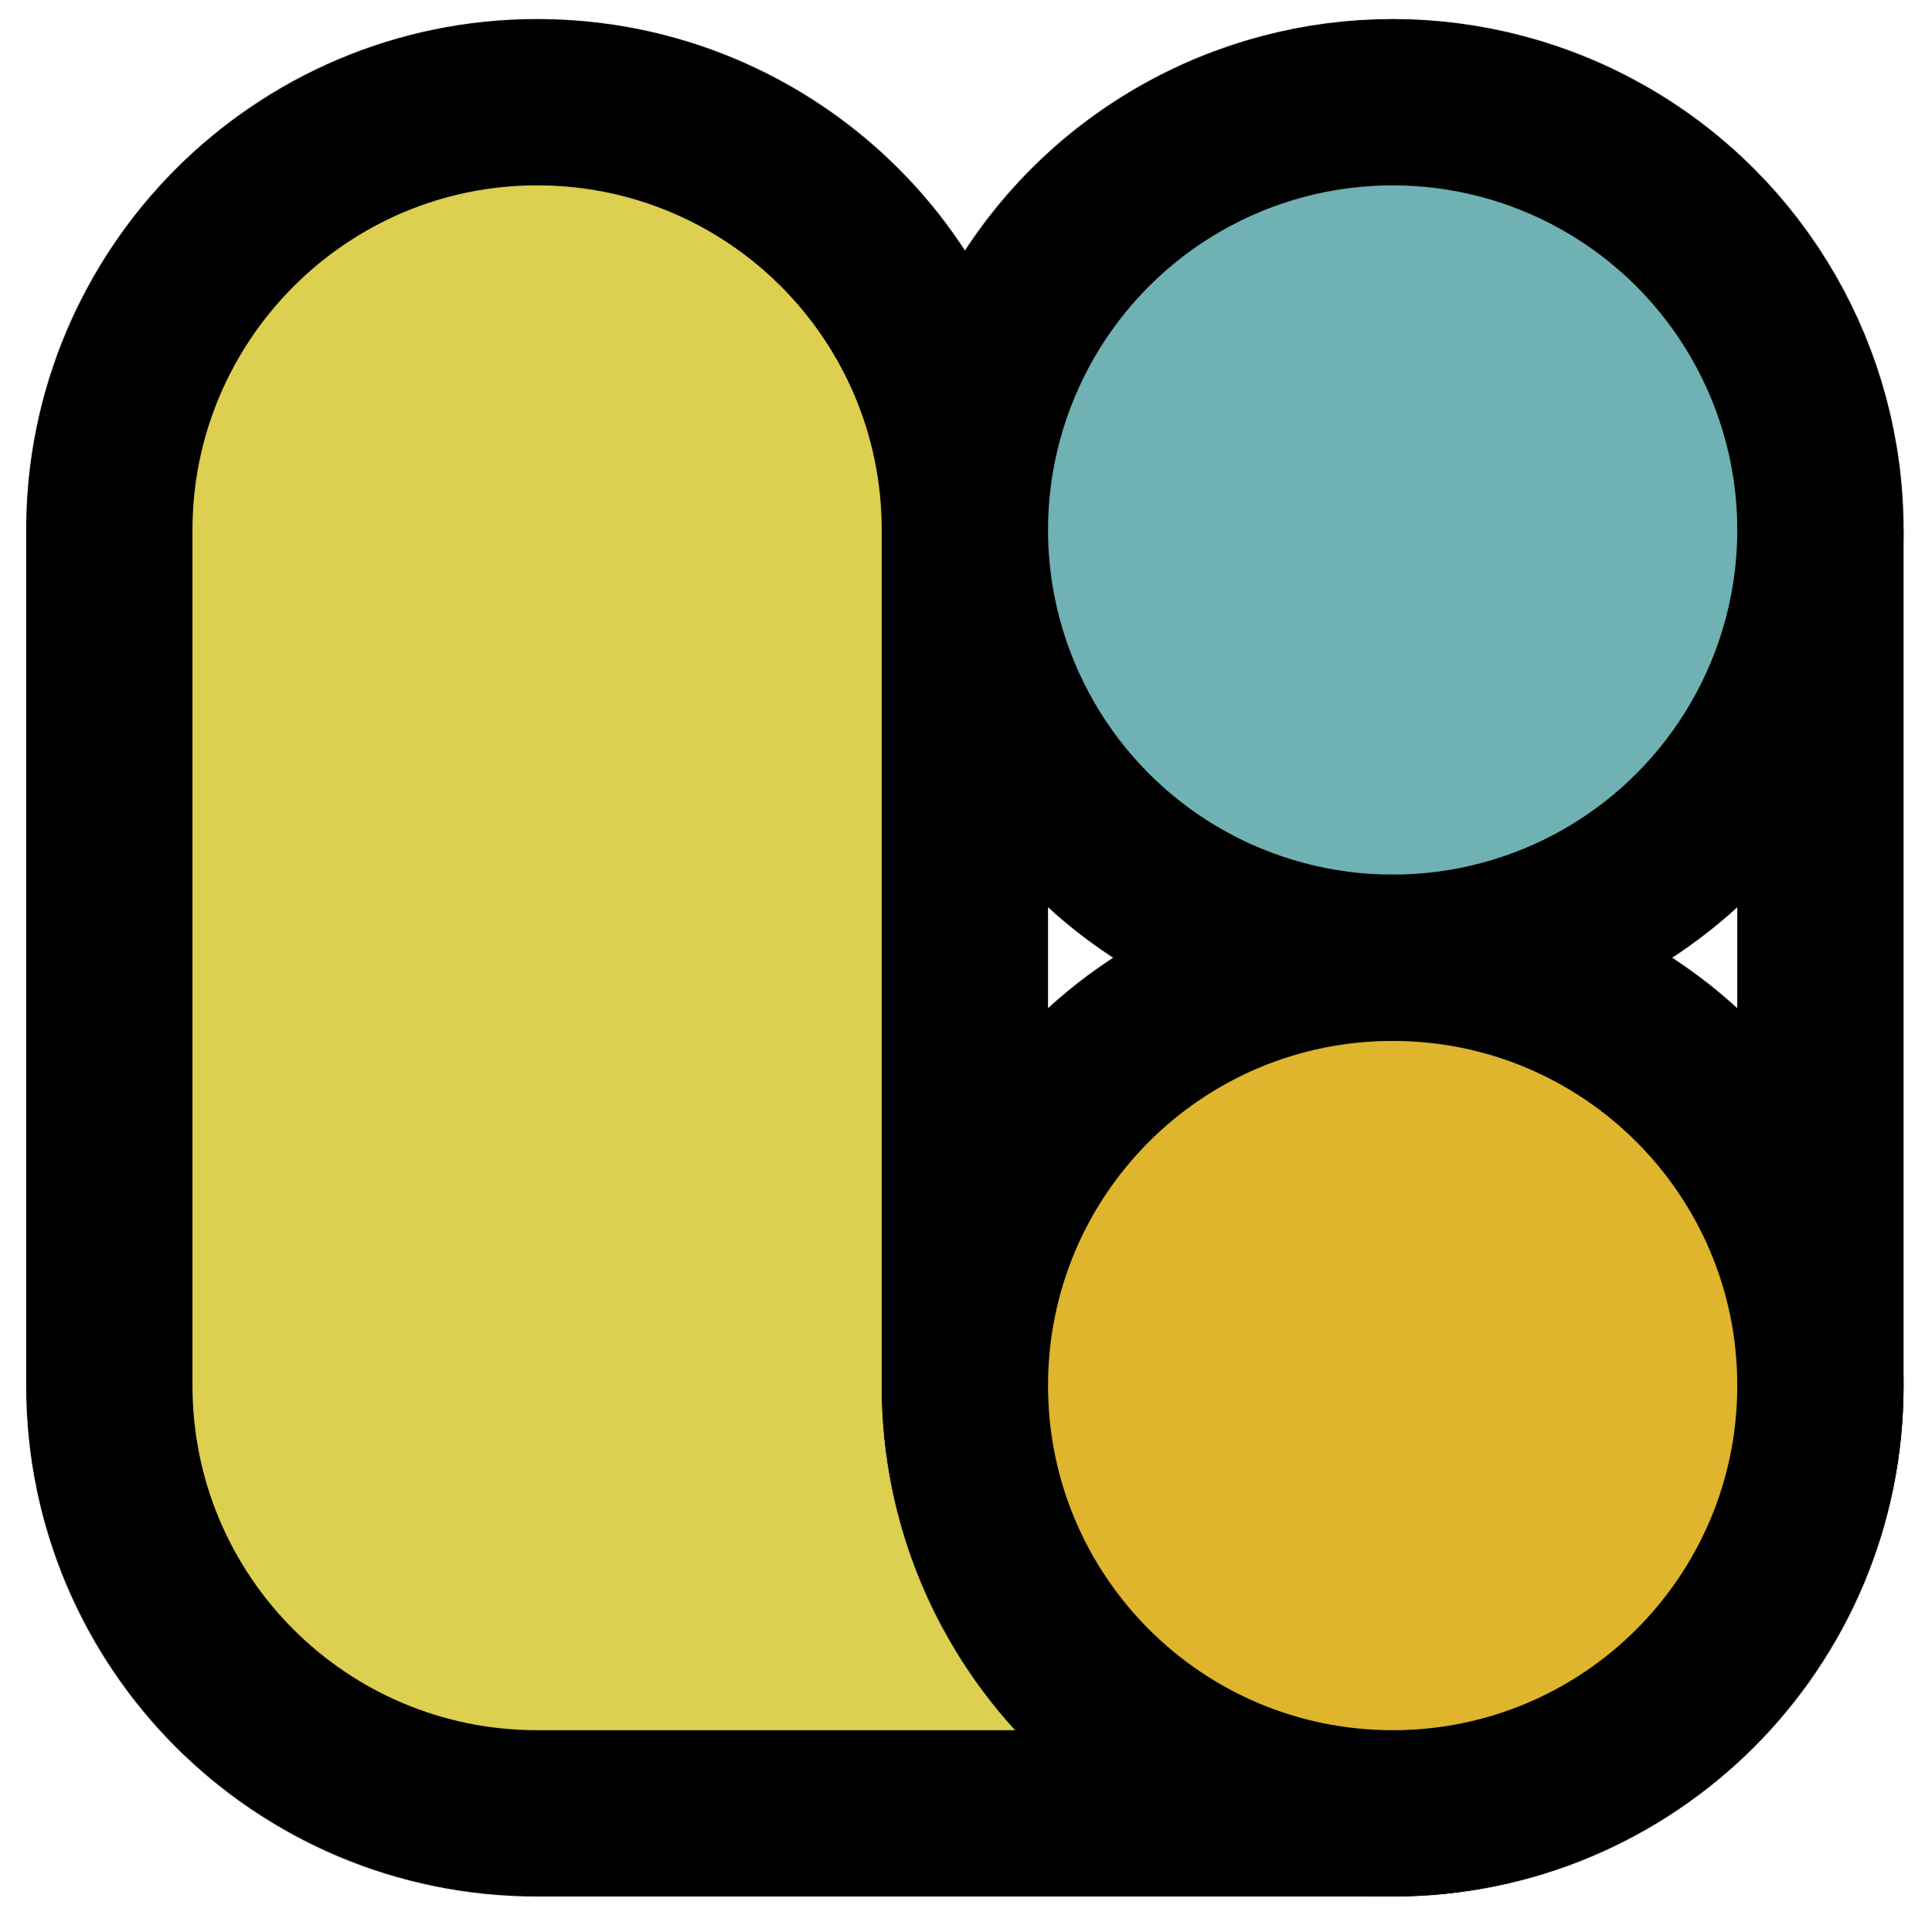 <?xml version="1.0" encoding="UTF-8"?>
<svg id="Layer_1" data-name="Layer 1" xmlns="http://www.w3.org/2000/svg" version="1.1" viewBox="0 0 162 162.6">
  <defs>
    <style>
      .cls-1 {
        fill: #deb52c;
      }

      .cls-1, .cls-2, .cls-3, .cls-4 {
        stroke: #000;
        stroke-miterlimit: 10;
        stroke-width: 14px;
      }

      .cls-2 {
        fill: #70b1b3;
      }

      .cls-3 {
        fill: none;
      }

      .cls-4 {
        fill: #ddcf4f;
      }
    </style>
  </defs>
  <path class="cls-4" d="M117.2,152.6c-19.9,0-36-16.1-36-36V44.6c0-19.9-16.1-36-36-36S9.2,24.8,9.2,44.6v72c0,19.9,16.1,36,36,36h72"/>
  <path class="cls-3" d="M117.2,152.6c19.9,0,36-16.1,36-36V44.6"/>
  <circle class="cls-2" cx="117.2" cy="44.6" r="36"/>
  <path class="cls-1" d="M117.2,152.6c-19.9,0-36-16.1-36-36s16.1-36,36-36,36,16.1,36,36-16.1,36-36,36"/>
</svg>